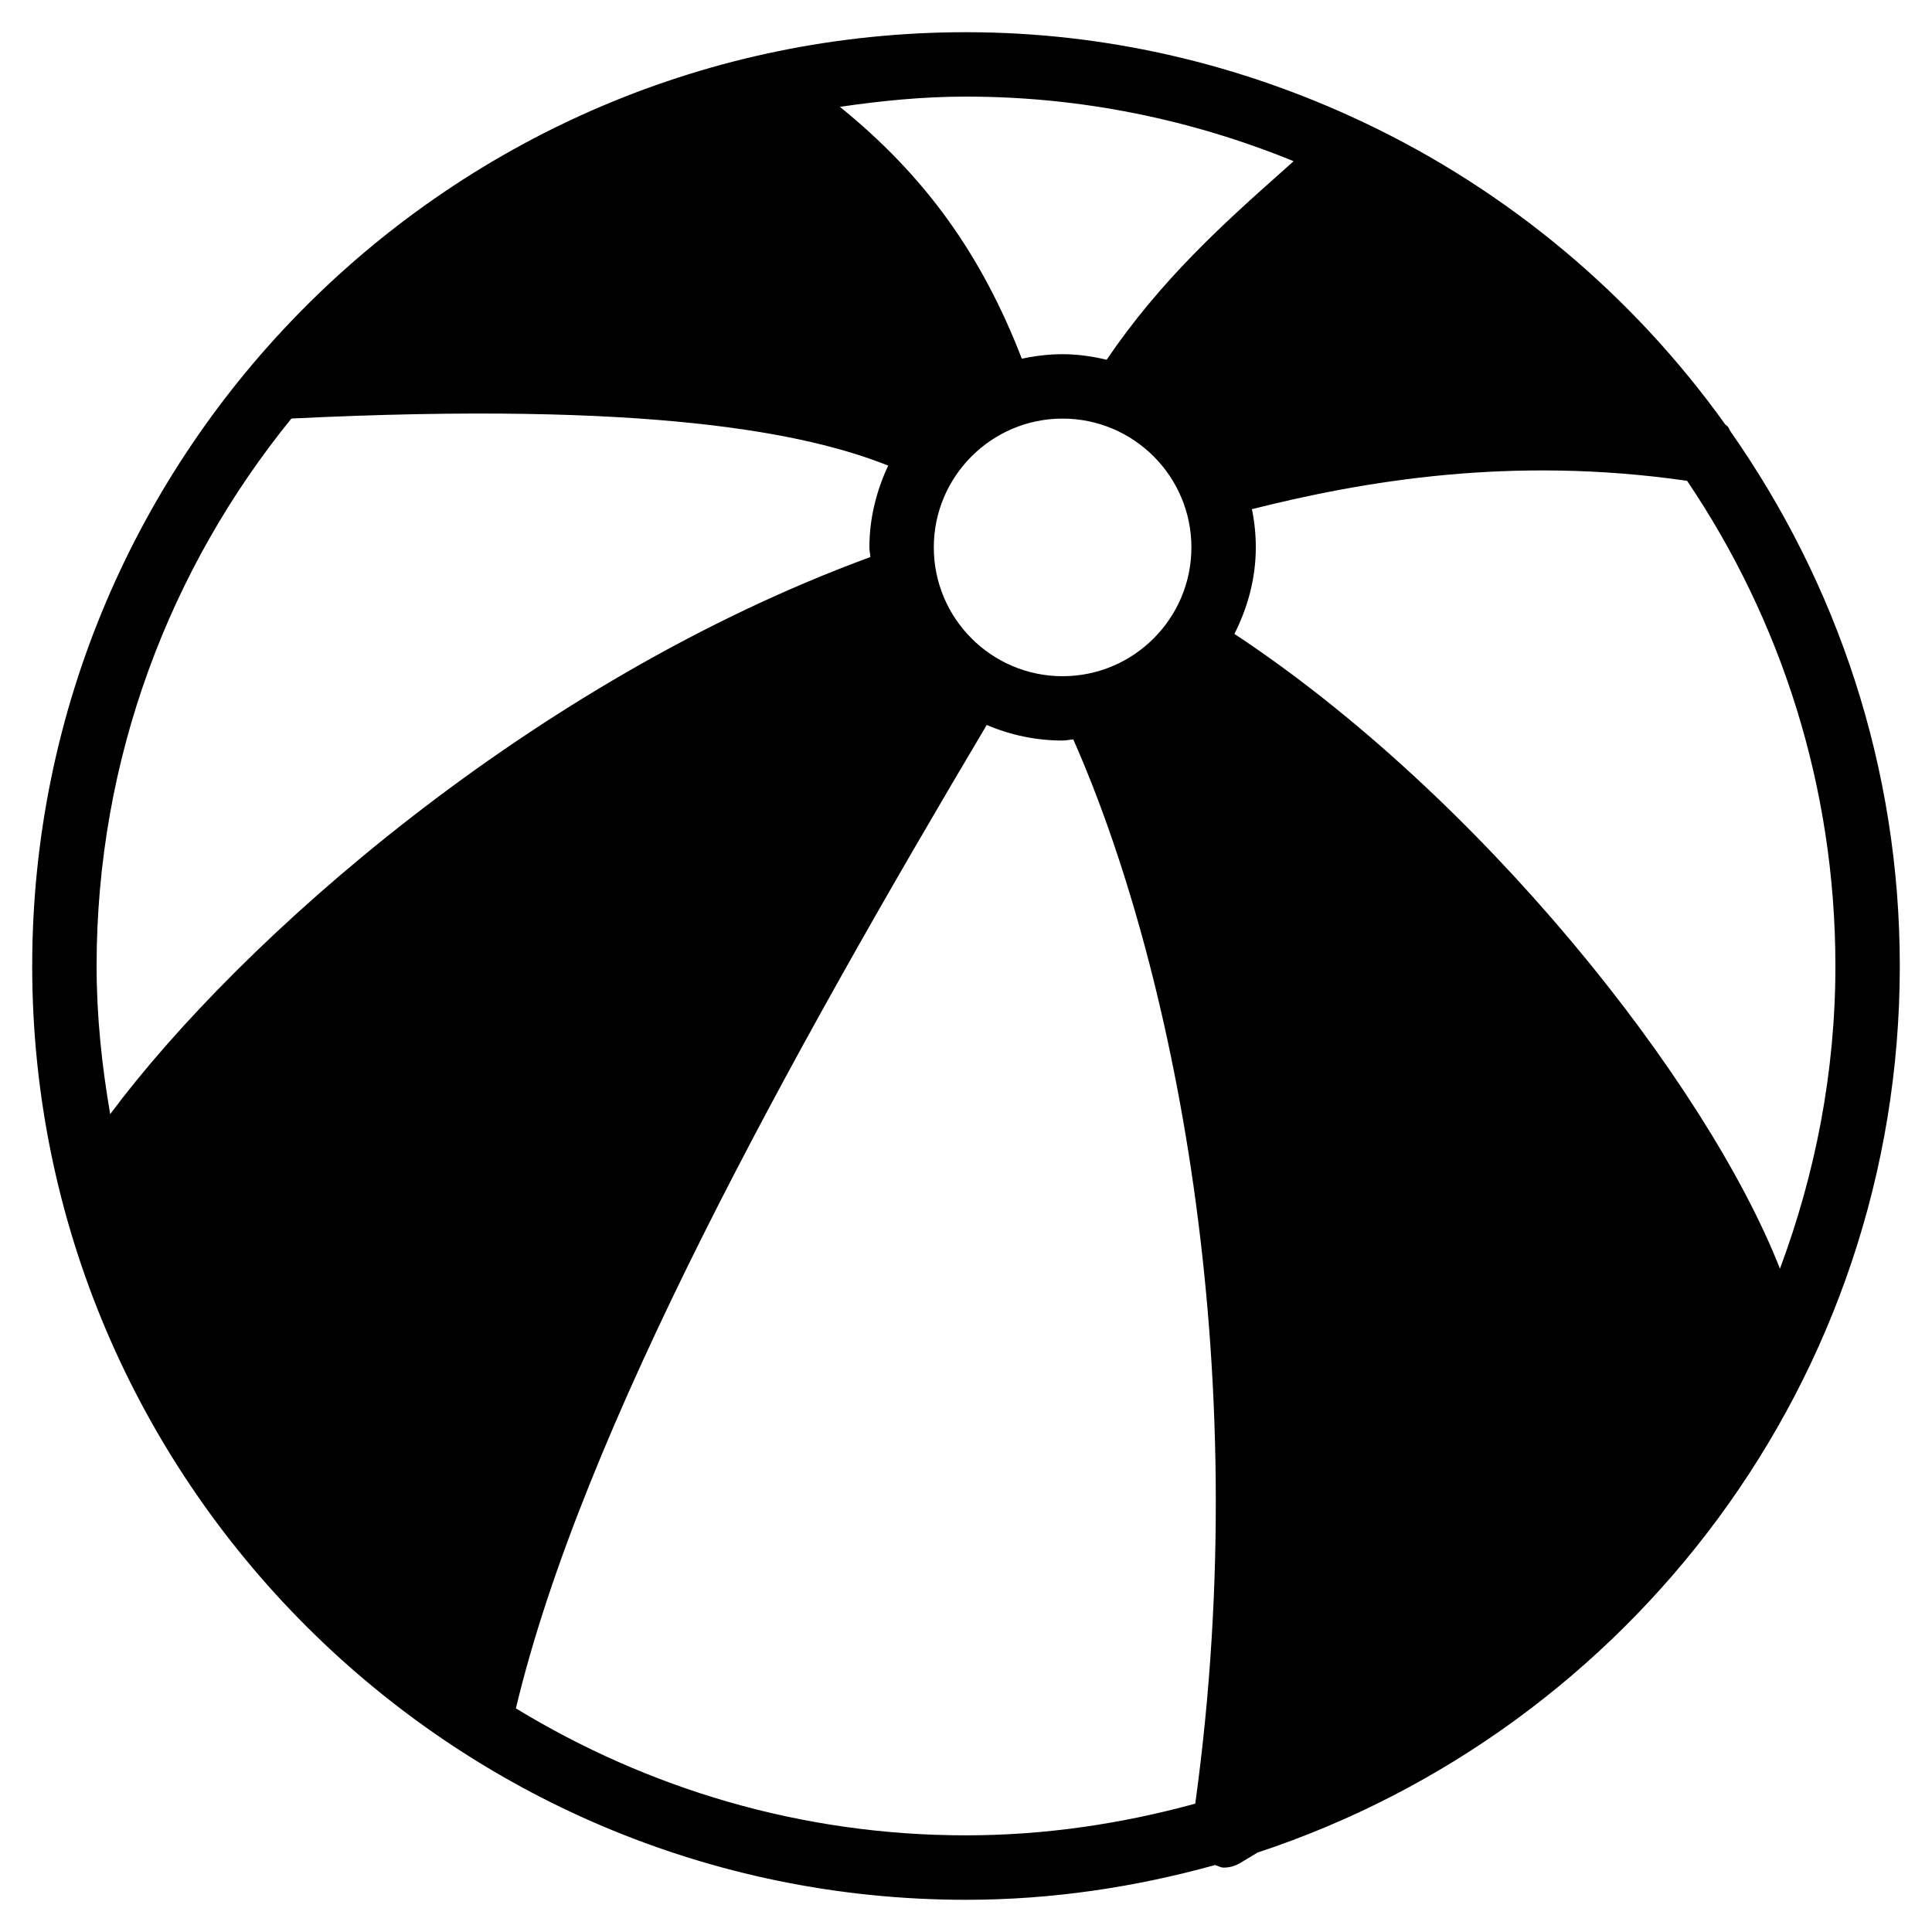 <?xml version="1.0" encoding="iso-8859-1"?>
<!-- Generator: Adobe Illustrator 19.0.0, SVG Export Plug-In . SVG Version: 6.00 Build 0)  -->
<svg version="1.1" id="Layer_1" xmlns="http://www.w3.org/2000/svg" xmlns:xlink="http://www.w3.org/1999/xlink" x="0px" y="0px"
	 viewBox="0 0 30 30" style="enable-background:new 0 0 30 30;" xml:space="preserve">
<g>
	<g>
		<path d="M26.875,6.705c-0.021-0.027-0.025-0.064-0.053-0.087L26.789,6.59c-1.434-2.004-3.363-3.623-5.61-4.688
			c-0.01-0.004-0.019-0.011-0.03-0.014C19.279,1.007,17.2,0.5,15,0.5C7.005,0.5,0.5,7.005,0.5,15S7.005,29.5,15,29.5
			c1.341,0,2.635-0.198,3.868-0.54C18.913,28.973,18.954,29,19,29c0.089,0,0.178-0.023,0.257-0.071l0.271-0.163
			C25.311,26.858,29.5,21.413,29.5,15C29.5,11.915,28.524,9.058,26.875,6.705z M1.711,17.3C1.582,16.551,1.5,15.786,1.5,15
			c0-3.22,1.137-6.178,3.025-8.501c5.597-0.274,8.003,0.228,9.267,0.731C13.61,7.618,13.5,8.045,13.5,8.5
			c0,0.051,0.013,0.099,0.015,0.15C8.259,10.578,3.734,14.588,1.711,17.3z M18.56,28.007c-1.136,0.311-2.326,0.492-3.56,0.492
			c-2.56,0.001-4.947-0.728-6.989-1.971c1.025-4.313,4.251-10.117,7.311-15.271c0.362,0.155,0.76,0.242,1.178,0.242
			c0.057,0,0.11-0.014,0.166-0.017C18.175,14.89,19.511,21.106,18.56,28.007z M14.5,8.5c0-1.103,0.897-2,2-2c1.103,0,2,0.897,2,2
			c0,1.103-0.897,2-2,2C15.397,10.5,14.5,9.603,14.5,8.5z M17.184,5.586C16.964,5.534,16.736,5.5,16.5,5.5
			c-0.217,0-0.429,0.026-0.633,0.07c-0.625-1.616-1.499-2.837-2.825-3.911C13.683,1.565,14.333,1.5,15,1.5
			c1.8,0,3.515,0.361,5.087,1.003c-0.053,0.047-0.104,0.094-0.157,0.141C18.993,3.476,18.027,4.345,17.184,5.586z M19.168,9.843
			C19.373,9.437,19.5,8.985,19.5,8.5c0-0.203-0.021-0.402-0.06-0.594c1.744-0.438,4.031-0.833,6.757-0.44
			C27.651,9.619,28.5,12.212,28.5,15c0,1.655-0.314,3.234-0.861,4.7C26.494,16.785,22.992,12.369,19.168,9.843z"/>
	</g>
</g>
</svg>
